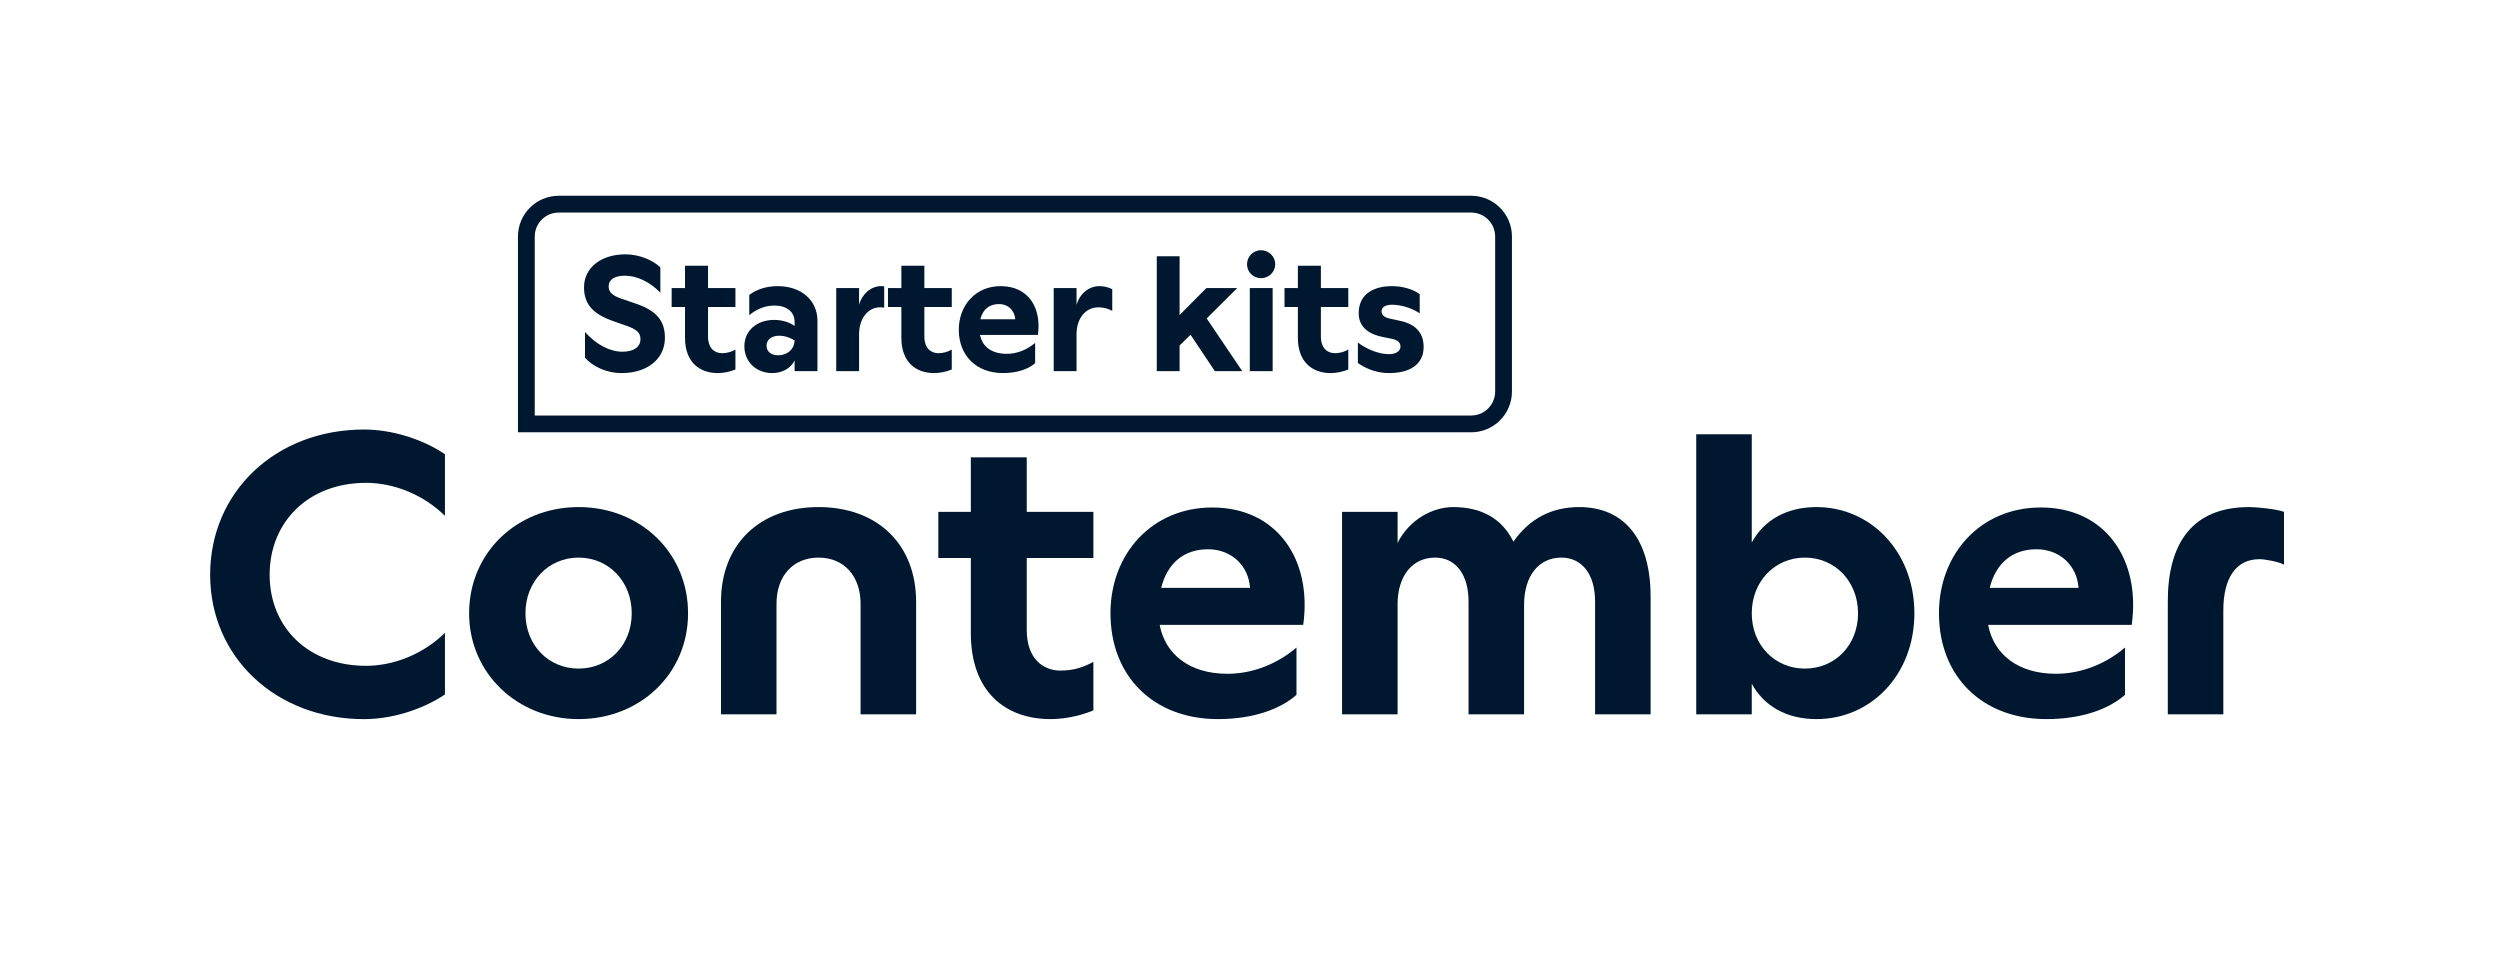 <svg width="613" height="235" viewBox="0 0 613 235" fill="none" xmlns="http://www.w3.org/2000/svg">
<path d="M51.527 140.921C51.527 120.628 67.577 105.318 89.263 105.318C95.782 105.318 103.266 107.461 109.101 111.367V126.487C103.852 121.315 96.649 118.393 89.75 118.393C75.647 118.393 66.116 127.952 66.116 140.921C66.116 153.889 75.647 163.257 89.75 163.257C96.656 163.257 103.852 160.328 109.101 155.163V170.284C103.266 174.182 95.774 176.333 89.263 176.333C67.577 176.325 51.527 161.106 51.527 140.921Z" fill="#00182F"/>
<path d="M115.026 150.38C115.026 135.558 126.695 124.336 141.87 124.336C157.045 124.336 168.713 135.55 168.713 150.38C168.713 165.21 156.946 176.325 141.87 176.325C126.794 176.325 115.026 165.012 115.026 150.38ZM141.87 163.936C149.263 163.936 154.9 158.184 154.9 150.38C154.9 142.576 149.256 136.725 141.87 136.725C134.484 136.725 128.84 142.576 128.84 150.38C128.84 158.184 134.484 163.936 141.87 163.936Z" fill="#00182F"/>
<path d="M224.629 147.55V175.151H211.013V148.038C211.013 141.211 206.928 136.725 200.706 136.725C194.484 136.725 190.399 141.211 190.399 148.038V175.151H176.784V147.55C176.784 133.506 186.216 124.336 200.706 124.336C215.197 124.336 224.629 133.506 224.629 147.55Z" fill="#00182F"/>
<path d="M251.761 112.145V125.511H268.1V136.824H251.761V154.477C251.761 161.503 255.747 164.425 260.029 164.425C263.528 164.425 265.963 163.448 268.1 162.281V174.182C264.601 175.646 260.805 176.325 257.595 176.325C246.505 176.325 238.047 169.597 238.047 155.255V136.824H230.075V125.511H238.047V112.145H251.761Z" fill="#00182F"/>
<path d="M272.283 150.38C272.283 135.848 282.4 124.435 297.278 124.435C313.13 124.435 321.787 137.213 319.55 153.21H284.347C285.709 160.427 291.642 165.21 300.975 165.21C307.197 165.21 313.229 162.769 317.9 158.772V170.375C313.914 173.884 307.296 176.325 298.648 176.325C282.895 176.325 272.291 165.889 272.291 150.38H272.283ZM306.513 144.14C306.125 138.678 301.941 134.68 296.206 134.68C290.471 134.68 286.287 137.9 284.728 144.14H306.513Z" fill="#00182F"/>
<path d="M342.69 148.328V175.151H329.074V125.511H342.69V133.117C345.512 127.456 351.247 124.336 356.305 124.336C363.402 124.336 368.362 127.258 371.085 132.819C374.972 127.258 380.327 124.336 387.226 124.336C398.217 124.336 404.728 132.14 404.728 146.284V175.151H391.113V147.451C391.113 140.822 387.903 136.725 382.844 136.725C377.299 136.725 373.701 141.211 373.701 148.328V175.151H360.086V147.451C360.086 140.822 356.876 136.725 351.916 136.725C346.272 136.725 342.674 141.211 342.674 148.328H342.69Z" fill="#00182F"/>
<path d="M429.533 167.644V175.151H415.917V106.485H429.533V133.017C432.545 127.456 438.189 124.336 445.385 124.336C458.803 124.336 469.407 135.359 469.407 150.38C469.407 165.401 458.803 176.325 445.385 176.325C438.189 176.325 432.545 173.205 429.533 167.644ZM442.563 163.936C449.957 163.936 455.593 158.184 455.593 150.38C455.593 142.576 449.949 136.725 442.563 136.725C435.177 136.725 429.533 142.576 429.533 150.38C429.533 158.184 435.177 163.936 442.563 163.936Z" fill="#00182F"/>
<path d="M475.431 150.38C475.431 135.848 485.548 124.435 500.426 124.435C516.278 124.435 524.934 137.213 522.698 153.21H487.495C488.856 160.427 494.79 165.21 504.123 165.21C510.345 165.21 516.377 162.769 521.047 158.772V170.375C517.061 173.884 510.444 176.325 501.795 176.325C486.042 176.325 475.439 165.889 475.439 150.38H475.431ZM509.66 144.14C509.272 138.678 505.089 134.68 499.353 134.68C493.618 134.68 489.435 137.9 487.875 144.14H509.66Z" fill="#00182F"/>
<path d="M554.006 137.114C548.271 137.114 545.16 141.699 545.16 149.694V175.151H531.544V147.451C531.544 133.307 537.477 124.336 551.481 124.336C553.519 124.336 558.19 124.824 560.038 125.503V138.472C559.065 137.793 555.368 137.106 554.006 137.106V137.114Z" fill="#00182F"/>
<path d="M153.36 62.36C147.4 62.36 143.2 65.64 143.2 70.44C143.2 74.48 145.28 76.92 150.2 78.68L153.72 79.92C156 80.72 157.04 81.52 157.04 83.16C157.04 85.08 155.4 86.24 152.6 86.24C149.6 86.24 146.24 84.56 143.44 81.4V87.72C145.24 89.72 148.48 91.48 152.48 91.48C158.72 91.48 163.04 88 163.04 82.84C163.04 78.64 160.96 76.2 156 74.48L152.16 73.16C150.12 72.44 149.24 71.6 149.24 70.2C149.24 68.56 150.72 67.6 153.24 67.6C156.12 67.6 159.32 69.08 161.92 71.76V65.56C159.92 63.64 156.52 62.36 153.36 62.36ZM167.967 65.16V70.64H164.687V75.28H167.967V82.84C167.967 88.72 171.447 91.48 176.007 91.48C177.327 91.48 178.887 91.2 180.327 90.6V85.72C179.447 86.2 178.447 86.6 177.007 86.6C175.247 86.6 173.607 85.4 173.607 82.52V75.28H180.327V70.64H173.607V65.16H167.967ZM194.839 78.96V79.92C193.639 79.04 191.759 78.44 189.839 78.44C185.559 78.44 182.519 81.08 182.519 84.92C182.519 88.68 185.399 91.48 189.359 91.48C191.839 91.48 193.919 90.28 194.839 88.4V91H200.439V78.64C200.439 73.64 196.479 70.16 190.679 70.16C188.199 70.16 185.639 70.84 183.719 72.32V77.28C185.479 75.8 187.599 74.92 189.879 74.92C192.839 74.92 194.839 76.4 194.839 78.96ZM187.959 84.76C187.959 83.32 189.159 82.32 191.039 82.32C192.399 82.32 193.719 82.76 194.839 83.48V83.52C194.719 85.72 192.999 87.12 190.799 87.12C189.079 87.12 187.959 86.2 187.959 84.76ZM216.806 75.44V70.24C216.646 70.16 216.326 70.16 216.046 70.16C213.566 70.16 211.366 72.08 210.646 74.72V70.64H205.046V91H210.646V81.88C210.686 77.88 213.006 75.36 215.726 75.36C216.126 75.36 216.486 75.36 216.806 75.44ZM221.014 65.16V70.64H217.734V75.28H221.014V82.84C221.014 88.72 224.494 91.48 229.054 91.48C230.374 91.48 231.934 91.2 233.374 90.6V85.72C232.494 86.2 231.494 86.6 230.054 86.6C228.294 86.6 226.654 85.4 226.654 82.52V75.28H233.374V70.64H226.654V65.16H221.014ZM245.936 91.48C249.456 91.48 252.216 90.48 253.816 89.04V84.08C251.896 85.72 249.416 86.76 246.896 86.76C243.096 86.76 240.856 84.96 240.296 82.12H254.496C255.416 75.56 252.256 70.16 245.336 70.16C239.216 70.16 235.096 74.88 235.096 80.84C235.096 87.2 239.416 91.48 245.936 91.48ZM240.376 78.28C241.016 75.76 242.656 74.56 244.936 74.56C247.296 74.56 248.816 76.24 248.936 78.28H240.376ZM258.366 91H263.966V81.88C264.006 77.88 266.326 75.36 269.286 75.36C270.326 75.36 271.606 75.56 272.726 76.24V70.92C271.766 70.4 270.606 70.16 269.606 70.16C266.886 70.16 264.686 72.12 263.966 74.8V70.64H258.366V91ZM303.359 70.64H295.799L289.239 77.24V62.84H283.639V91H289.239V84.72L291.919 82.08L297.879 91H304.599L295.879 78.08L303.359 70.64ZM312.052 70.64H306.452V91H312.052V70.64ZM305.772 64.8C305.772 66.64 307.212 68.2 309.212 68.2C311.172 68.2 312.692 66.64 312.692 64.8C312.692 62.96 311.172 61.36 309.212 61.36C307.212 61.36 305.772 62.96 305.772 64.8ZM318.241 65.16V70.64H314.961V75.28H318.241V82.84C318.241 88.72 321.721 91.48 326.281 91.48C327.601 91.48 329.161 91.2 330.601 90.6V85.72C329.721 86.2 328.721 86.6 327.281 86.6C325.521 86.6 323.881 85.4 323.881 82.52V75.28H330.601V70.64H323.881V65.16H318.241ZM341.313 70.16C337.233 70.16 333.153 71.8 333.153 76.8C333.153 79.4 334.633 81.72 338.953 82.6L341.273 83.08C342.873 83.4 343.393 84.08 343.393 85C343.393 86.08 342.313 86.84 340.553 86.84C338.353 86.84 335.393 85.84 332.953 84V89C334.313 90 337.073 91.48 340.553 91.48C346.033 91.48 349.073 89.12 349.073 85.08C349.073 82.08 347.593 79.64 343.513 78.72L340.633 78.08C339.273 77.76 338.753 77.12 338.753 76.32C338.753 75.28 339.753 74.72 341.353 74.72C343.313 74.72 346.113 75.44 348.113 76.84V72.12C346.473 70.92 343.913 70.16 341.313 70.16Z" fill="#00182F"/>
<path d="M137 50.06H360.731C365.116 50.06 368.671 53.615 368.671 58V96C368.671 100.385 365.116 103.94 360.731 103.94H129.06V58C129.06 53.615 132.615 50.06 137 50.06Z" stroke="#00182F" stroke-width="4.119"/>
</svg>
